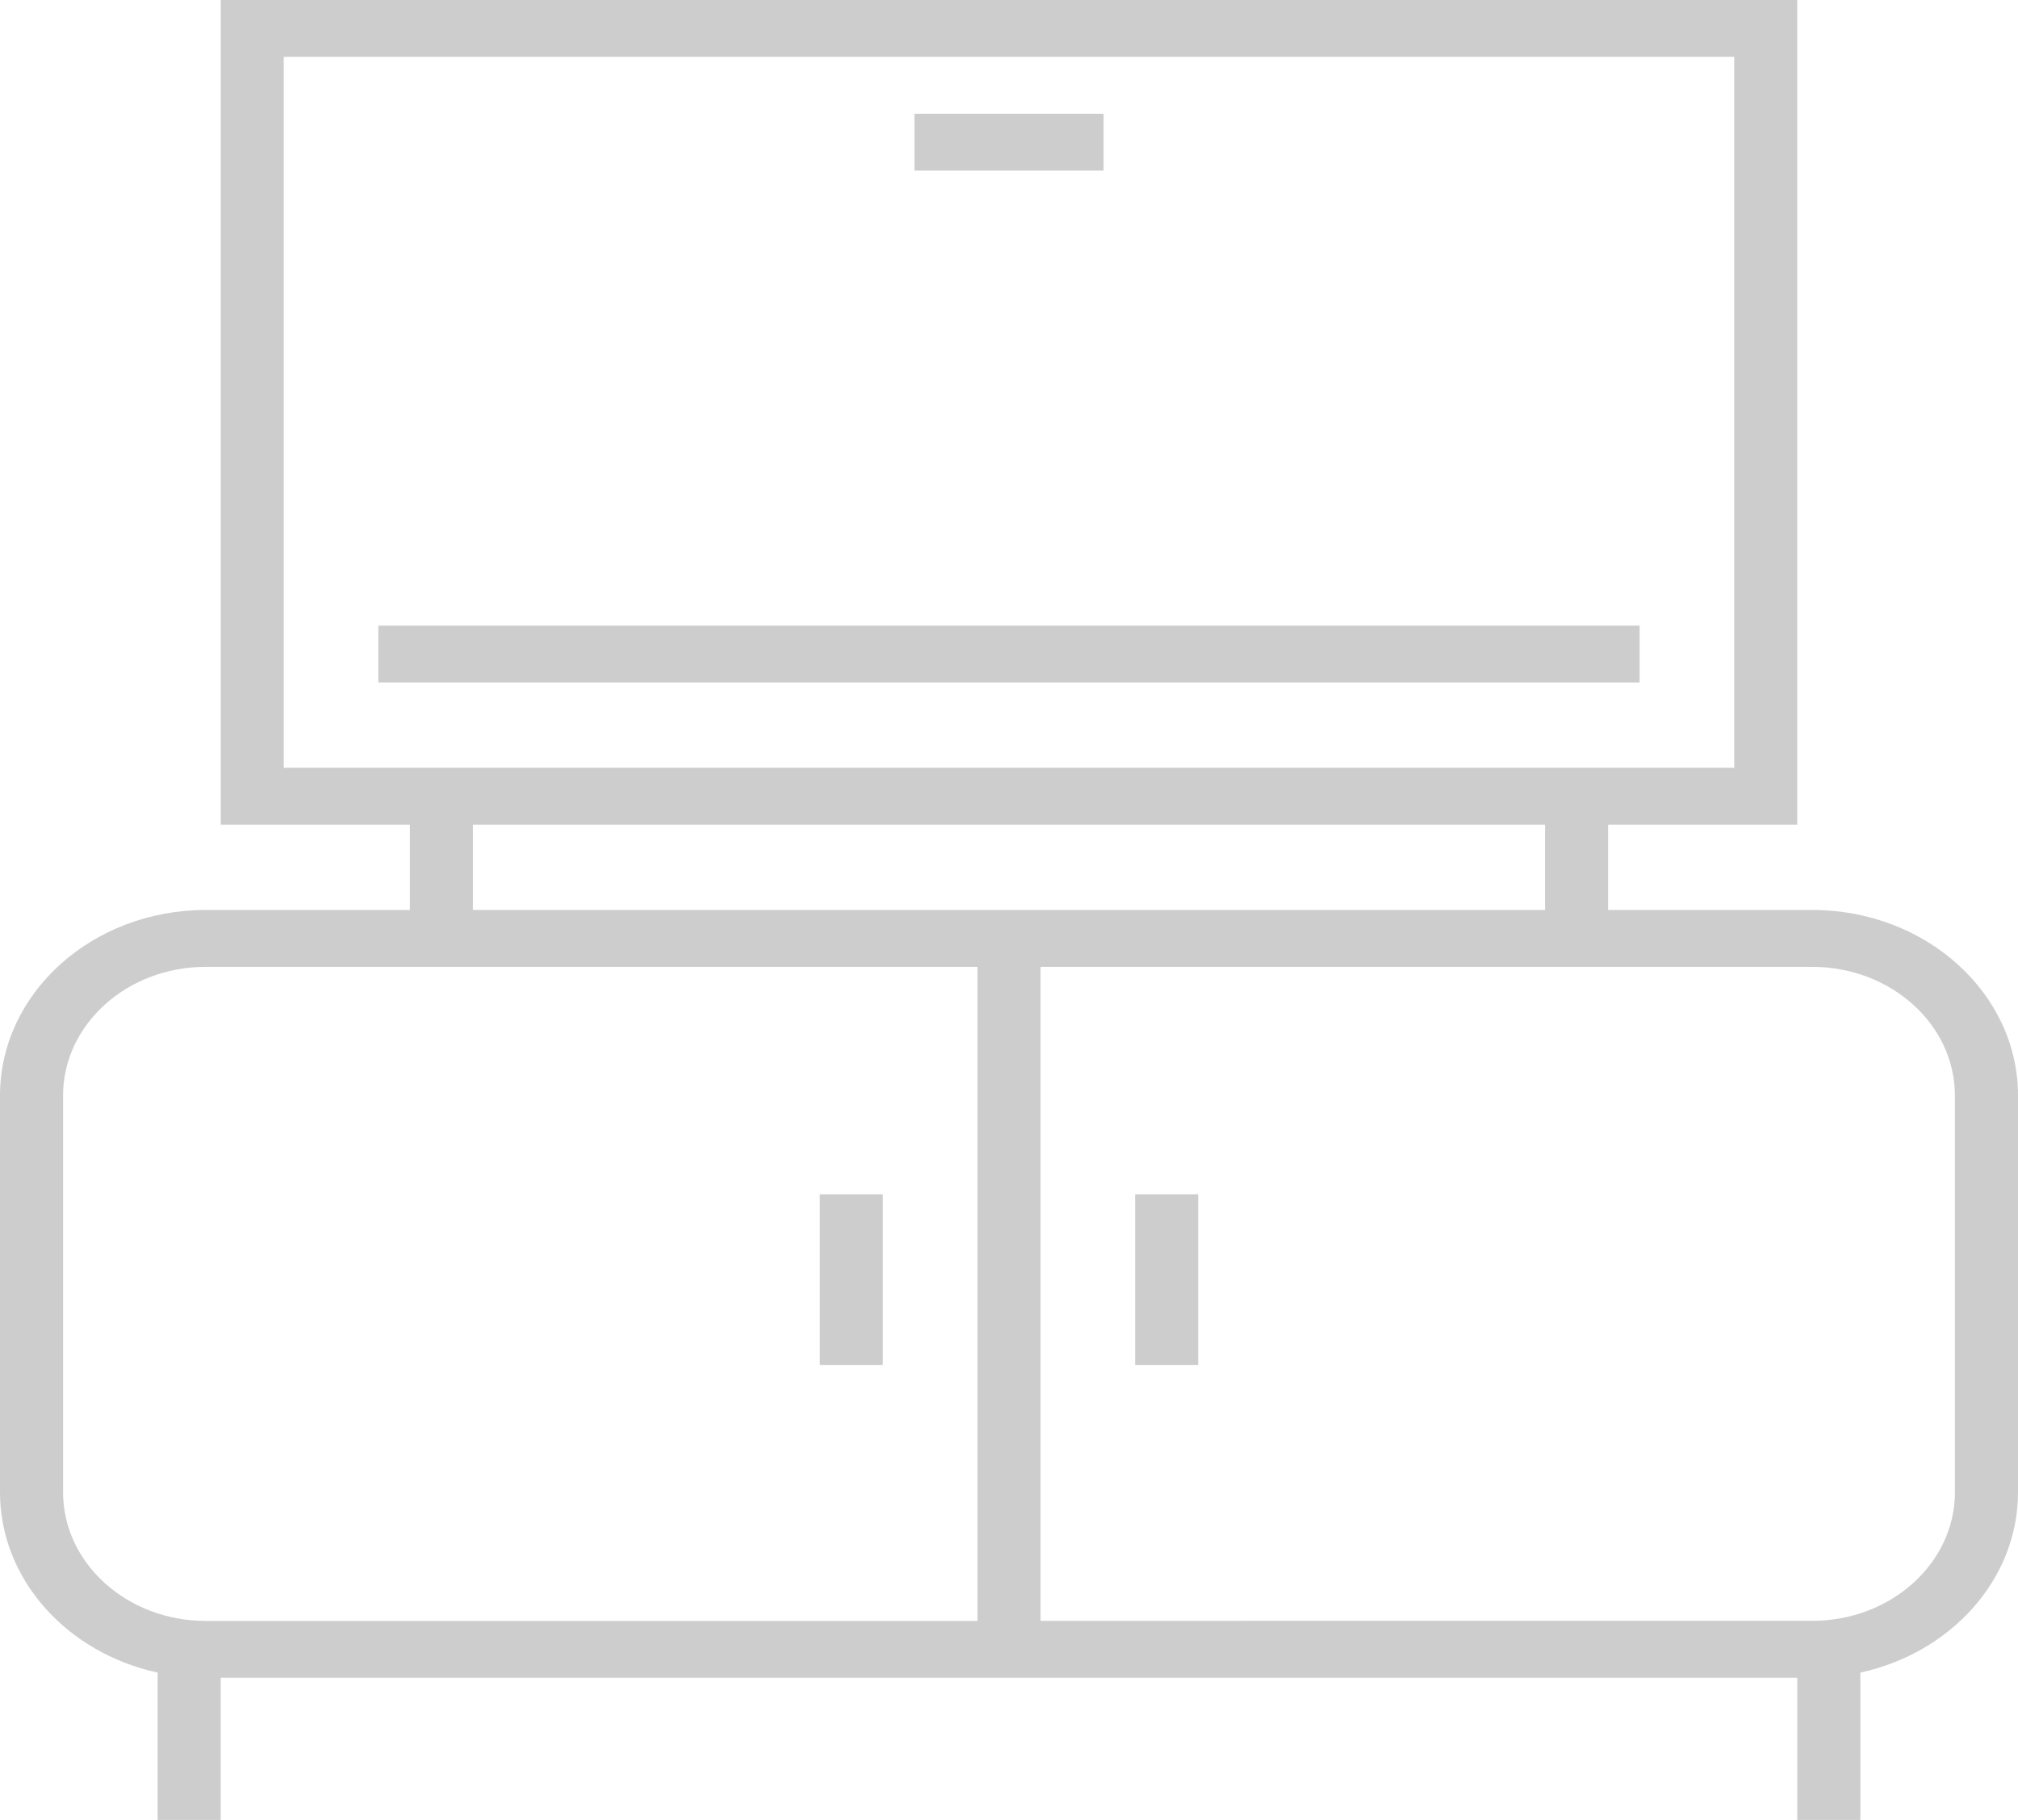 <svg width="51" height="46" fill="none" xmlns="http://www.w3.org/2000/svg"><path d="M22.313 30.188h-1.594V34.5h1.593v-4.312zm7.968 0h-1.594V34.5h1.594v-4.312z" fill="#CDCDCD"/><path d="M45.801 23h-5.16v-2.156h4.78V0H5.579v20.844h4.781V23H5.2C2.331 23 0 25.103 0 27.689v10.029c0 2.208 1.702 4.063 3.984 4.558V46h1.594v-3.594h39.844V46h1.594v-3.724C49.298 41.78 51 39.926 51 37.717V27.69c0-2.587-2.332-4.69-5.199-4.69zm-38.63-3.594V1.438h36.657v17.968H7.172zM24.704 40.97H5.198c-1.987 0-3.604-1.459-3.604-3.252V27.69c0-1.793 1.617-3.252 3.604-3.252h19.505V40.97zM11.953 23v-2.156h27.094V23H11.953zm37.453 14.718c0 1.792-1.617 3.25-3.605 3.25H26.297v-16.53H45.8c1.988 0 3.605 1.458 3.605 3.25v10.03z" fill="#CDCDCD"/><path d="M41.438 15.813H9.561v1.437h31.876v-1.438zM27.89 2.875h-4.78v1.438h4.78V2.875z" fill="#CDCDCD"/></svg>